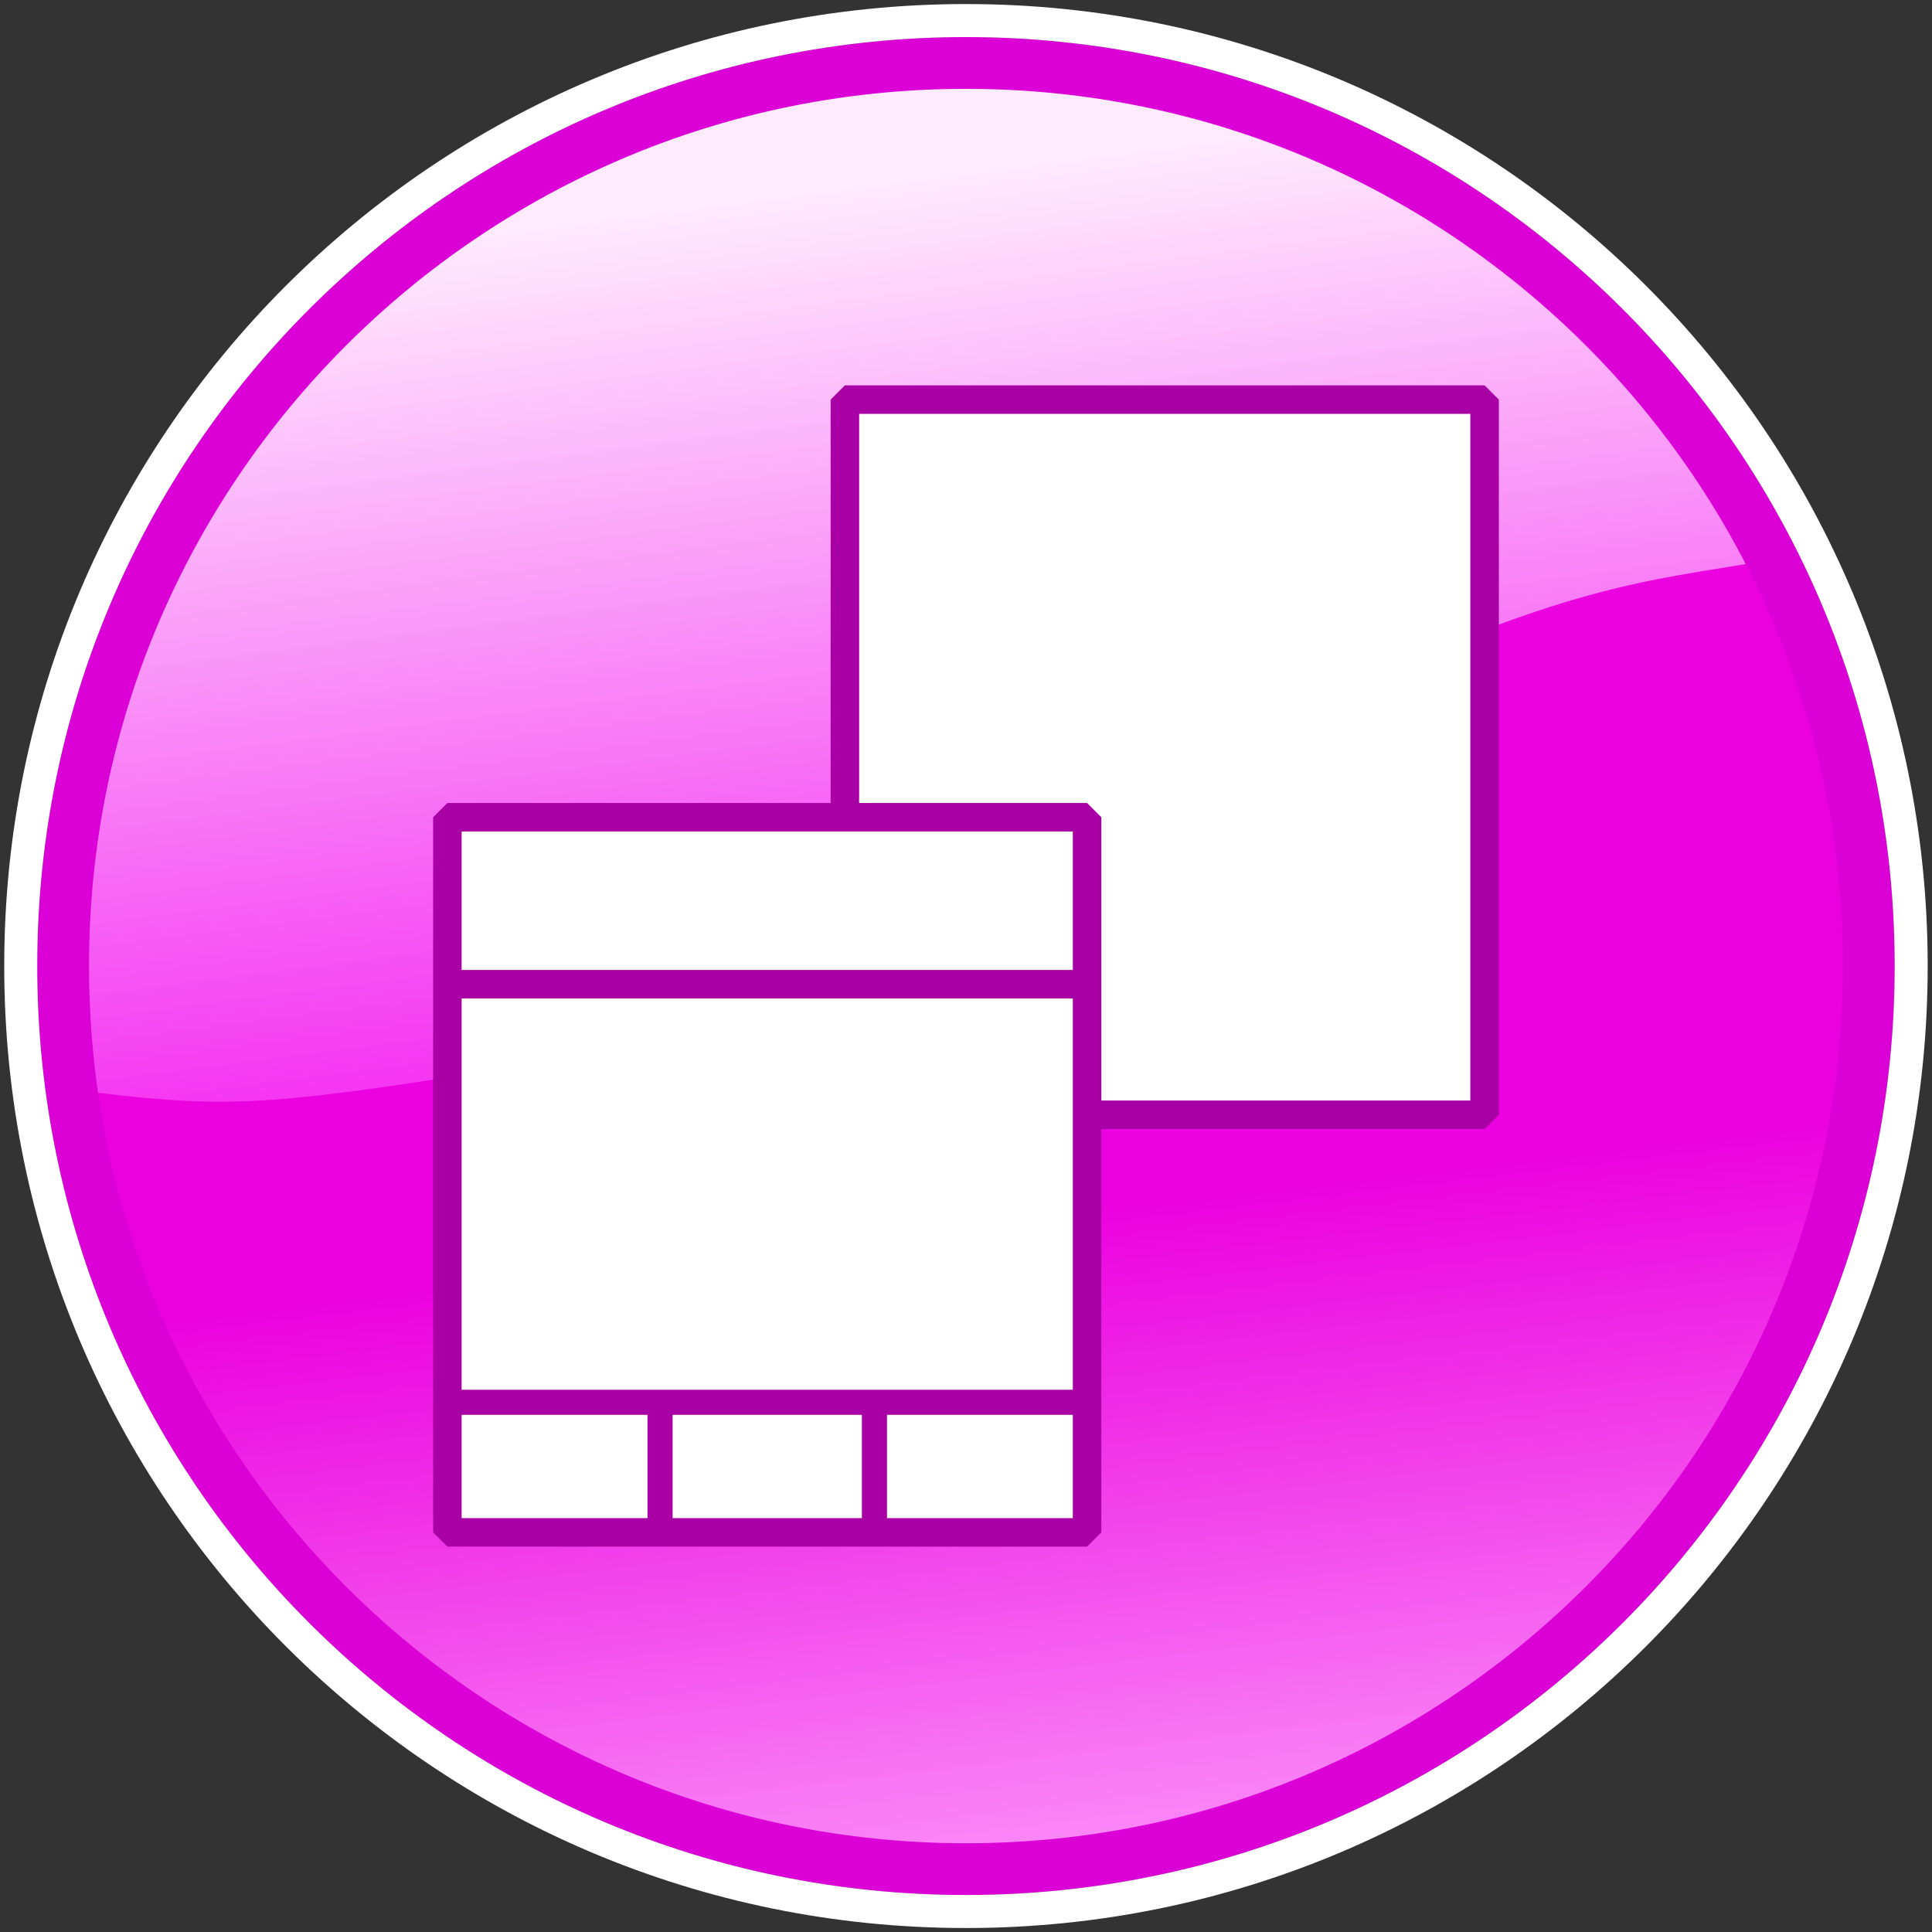 <?xml version="1.0" encoding="UTF-8" standalone="no"?>
<!-- Created with Inkscape (http://www.inkscape.org/) -->
<svg
   xmlns:svg="http://www.w3.org/2000/svg"
   xmlns="http://www.w3.org/2000/svg"
   xmlns:xlink="http://www.w3.org/1999/xlink"
   version="1.0"
   width="48"
   height="48"
   id="svg2">
  <rect width="100%" height="100%" fill="#333333" stroke="none"/>
  <defs
     id="defs4">
    <linearGradient
       id="linearGradient4128">
      <stop
         id="stop4130"
         style="stop-color:#eb00df;stop-opacity:1"
         offset="0" />
      <stop
         id="stop4132"
         style="stop-color:#ffb3ff;stop-opacity:1"
         offset="1" />
    </linearGradient>
    <linearGradient
       id="linearGradient4122">
      <stop
         id="stop4124"
         style="stop-color:#f424f1;stop-opacity:1"
         offset="0" />
      <stop
         id="stop4126"
         style="stop-color:#ffebfe;stop-opacity:1"
         offset="1" />
    </linearGradient>
    <linearGradient
       x1="328.297"
       y1="300.833"
       x2="311.124"
       y2="167.493"
       id="linearGradient3384"
       xlink:href="#linearGradient4122"
       gradientUnits="userSpaceOnUse"
       gradientTransform="matrix(-0.159,0,0,0.159,77.291,-20.739)" />
    <linearGradient
       x1="335.989"
       y1="318.005"
       x2="350.523"
       y2="440.21"
       id="linearGradient3386"
       xlink:href="#linearGradient4128"
       gradientUnits="userSpaceOnUse"
       gradientTransform="matrix(-0.159,0,0,0.159,77.275,-20.738)" />
  </defs>
  <g
     transform="matrix(-1.067,0,0,1.067,49.607,-1.607)"
     id="g3354">
    <path
       d="M 24,2.983 C 35.605,2.983 45.031,12.409 45.031,24.014 C 45.031,24.99 44.962,25.932 44.833,26.873 C 43.43,37.12 34.63,45.017 24,45.017 C 12.395,45.017 2.969,35.619 2.969,24.014 C 2.969,20.61 3.795,17.377 5.233,14.532 C 8.697,7.674 15.797,2.983 24,2.983 z"
       id="path2521"
       style="fill:url(#linearGradient3384);fill-opacity:1;fill-rule:evenodd;stroke:none;stroke-width:6.3;stroke-linecap:butt;stroke-linejoin:miter;stroke-miterlimit:0;stroke-dasharray:none;stroke-opacity:1" />
    <path
       d="M 5.223,14.539 C 8.394,15.072 9.89,15.107 15.936,17.88 C 21.982,20.653 29.284,25.504 34.908,26.41 C 40.531,27.316 41.388,27.306 44.822,26.877 C 43.419,37.123 34.625,45.028 23.995,45.028 C 12.39,45.028 2.969,35.607 2.969,24.002 C 2.969,20.598 3.785,17.385 5.223,14.539 z"
       id="path3174"
       style="fill:url(#linearGradient3386);fill-opacity:1;fill-rule:evenodd;stroke:none;stroke-width:6.3;stroke-linecap:butt;stroke-linejoin:miter;stroke-miterlimit:0;stroke-dasharray:none;stroke-opacity:1" />
    <path
       d="M 45.023,24 C 45.027,35.613 35.613,45.029 24,45.029 C 12.387,45.029 2.973,35.613 2.977,24 C 2.973,12.387 12.387,2.971 24,2.971 C 35.613,2.971 45.027,12.387 45.023,24 L 45.023,24 z"
       id="path3196"
       style="fill:none;fill-opacity:1;fill-rule:evenodd;stroke:#db00d6;stroke-width:1.207;stroke-linecap:butt;stroke-linejoin:miter;stroke-miterlimit:0;stroke-dasharray:none;stroke-opacity:1" />
    <path
       d="M 46.009,24 C 46.013,36.158 36.158,46.015 24,46.015 C 11.842,46.015 1.987,36.158 1.991,24 C 1.987,11.842 11.842,1.985 24,1.985 C 36.158,1.985 46.013,11.842 46.009,24 L 46.009,24 z"
       id="path3344"
       style="fill:none;fill-opacity:1;fill-rule:evenodd;stroke:#ffffff;stroke-width:0.769;stroke-linecap:butt;stroke-linejoin:miter;stroke-miterlimit:0;stroke-dasharray:none;stroke-opacity:1" />
  </g>
  <g
     id="g3242"
     style="stroke:#a900a6;stroke-opacity:1">
    <rect
       width="15.893"
       height="17.768"
       x="20.991"
       y="9.928"
       id="rect3193"
       style="fill:#ffffff;fill-opacity:1;stroke:#a900a6;stroke-width:0.708;stroke-linecap:butt;stroke-linejoin:miter;stroke-miterlimit:0;stroke-dasharray:none;stroke-opacity:1" />
    <g
       id="g3235"
       style="stroke:#a900a6;stroke-opacity:1">
      <rect
         width="15.893"
         height="17.768"
         x="11.115"
         y="20.304"
         id="rect3195"
         style="fill:#ffffff;fill-opacity:1;stroke:#a900a6;stroke-width:0.708;stroke-linecap:butt;stroke-linejoin:miter;stroke-miterlimit:0;stroke-dasharray:none;stroke-opacity:1" />
      <path
         d="M 11.073,34.84 L 27.051,34.84"
         id="path3199"
         style="color:#000000;fill:none;fill-opacity:1;fill-rule:nonzero;stroke:#a900a6;stroke-width:0.624;stroke-linecap:butt;stroke-linejoin:miter;marker:none;marker-start:none;marker-mid:none;marker-end:none;stroke-miterlimit:0;stroke-dasharray:none;stroke-dashoffset:0;stroke-opacity:1;visibility:visible;display:inline;overflow:visible;enable-background:accumulate" />
      <path
         d="M 16.399,38.115 L 16.399,34.84"
         id="path3203"
         style="color:#000000;fill:none;fill-opacity:1;fill-rule:nonzero;stroke:#a900a6;stroke-width:0.624;stroke-linecap:butt;stroke-linejoin:miter;marker:none;marker-start:none;marker-mid:none;marker-end:none;stroke-miterlimit:0;stroke-dasharray:none;stroke-dashoffset:0;stroke-opacity:1;visibility:visible;display:inline;overflow:visible;enable-background:accumulate" />
      <path
         d="M 21.725,38.115 L 21.725,34.84"
         id="path3205"
         style="color:#000000;fill:none;fill-opacity:1;fill-rule:nonzero;stroke:#a900a6;stroke-width:0.624;stroke-linecap:butt;stroke-linejoin:miter;marker:none;marker-start:none;marker-mid:none;marker-end:none;stroke-miterlimit:0;stroke-dasharray:none;stroke-dashoffset:0;stroke-opacity:1;visibility:visible;display:inline;overflow:visible;enable-background:accumulate" />
      <path
         d="M 11.115,24.452 L 27.009,24.452"
         id="path3233"
         style="color:#000000;fill:none;fill-opacity:1;fill-rule:nonzero;stroke:#a900a6;stroke-width:0.708;stroke-linecap:butt;stroke-linejoin:miter;marker:none;marker-start:none;marker-mid:none;marker-end:none;stroke-miterlimit:0;stroke-dasharray:none;stroke-dashoffset:0;stroke-opacity:1;visibility:visible;display:inline;overflow:visible;enable-background:accumulate" />
    </g>
  </g>
</svg>
